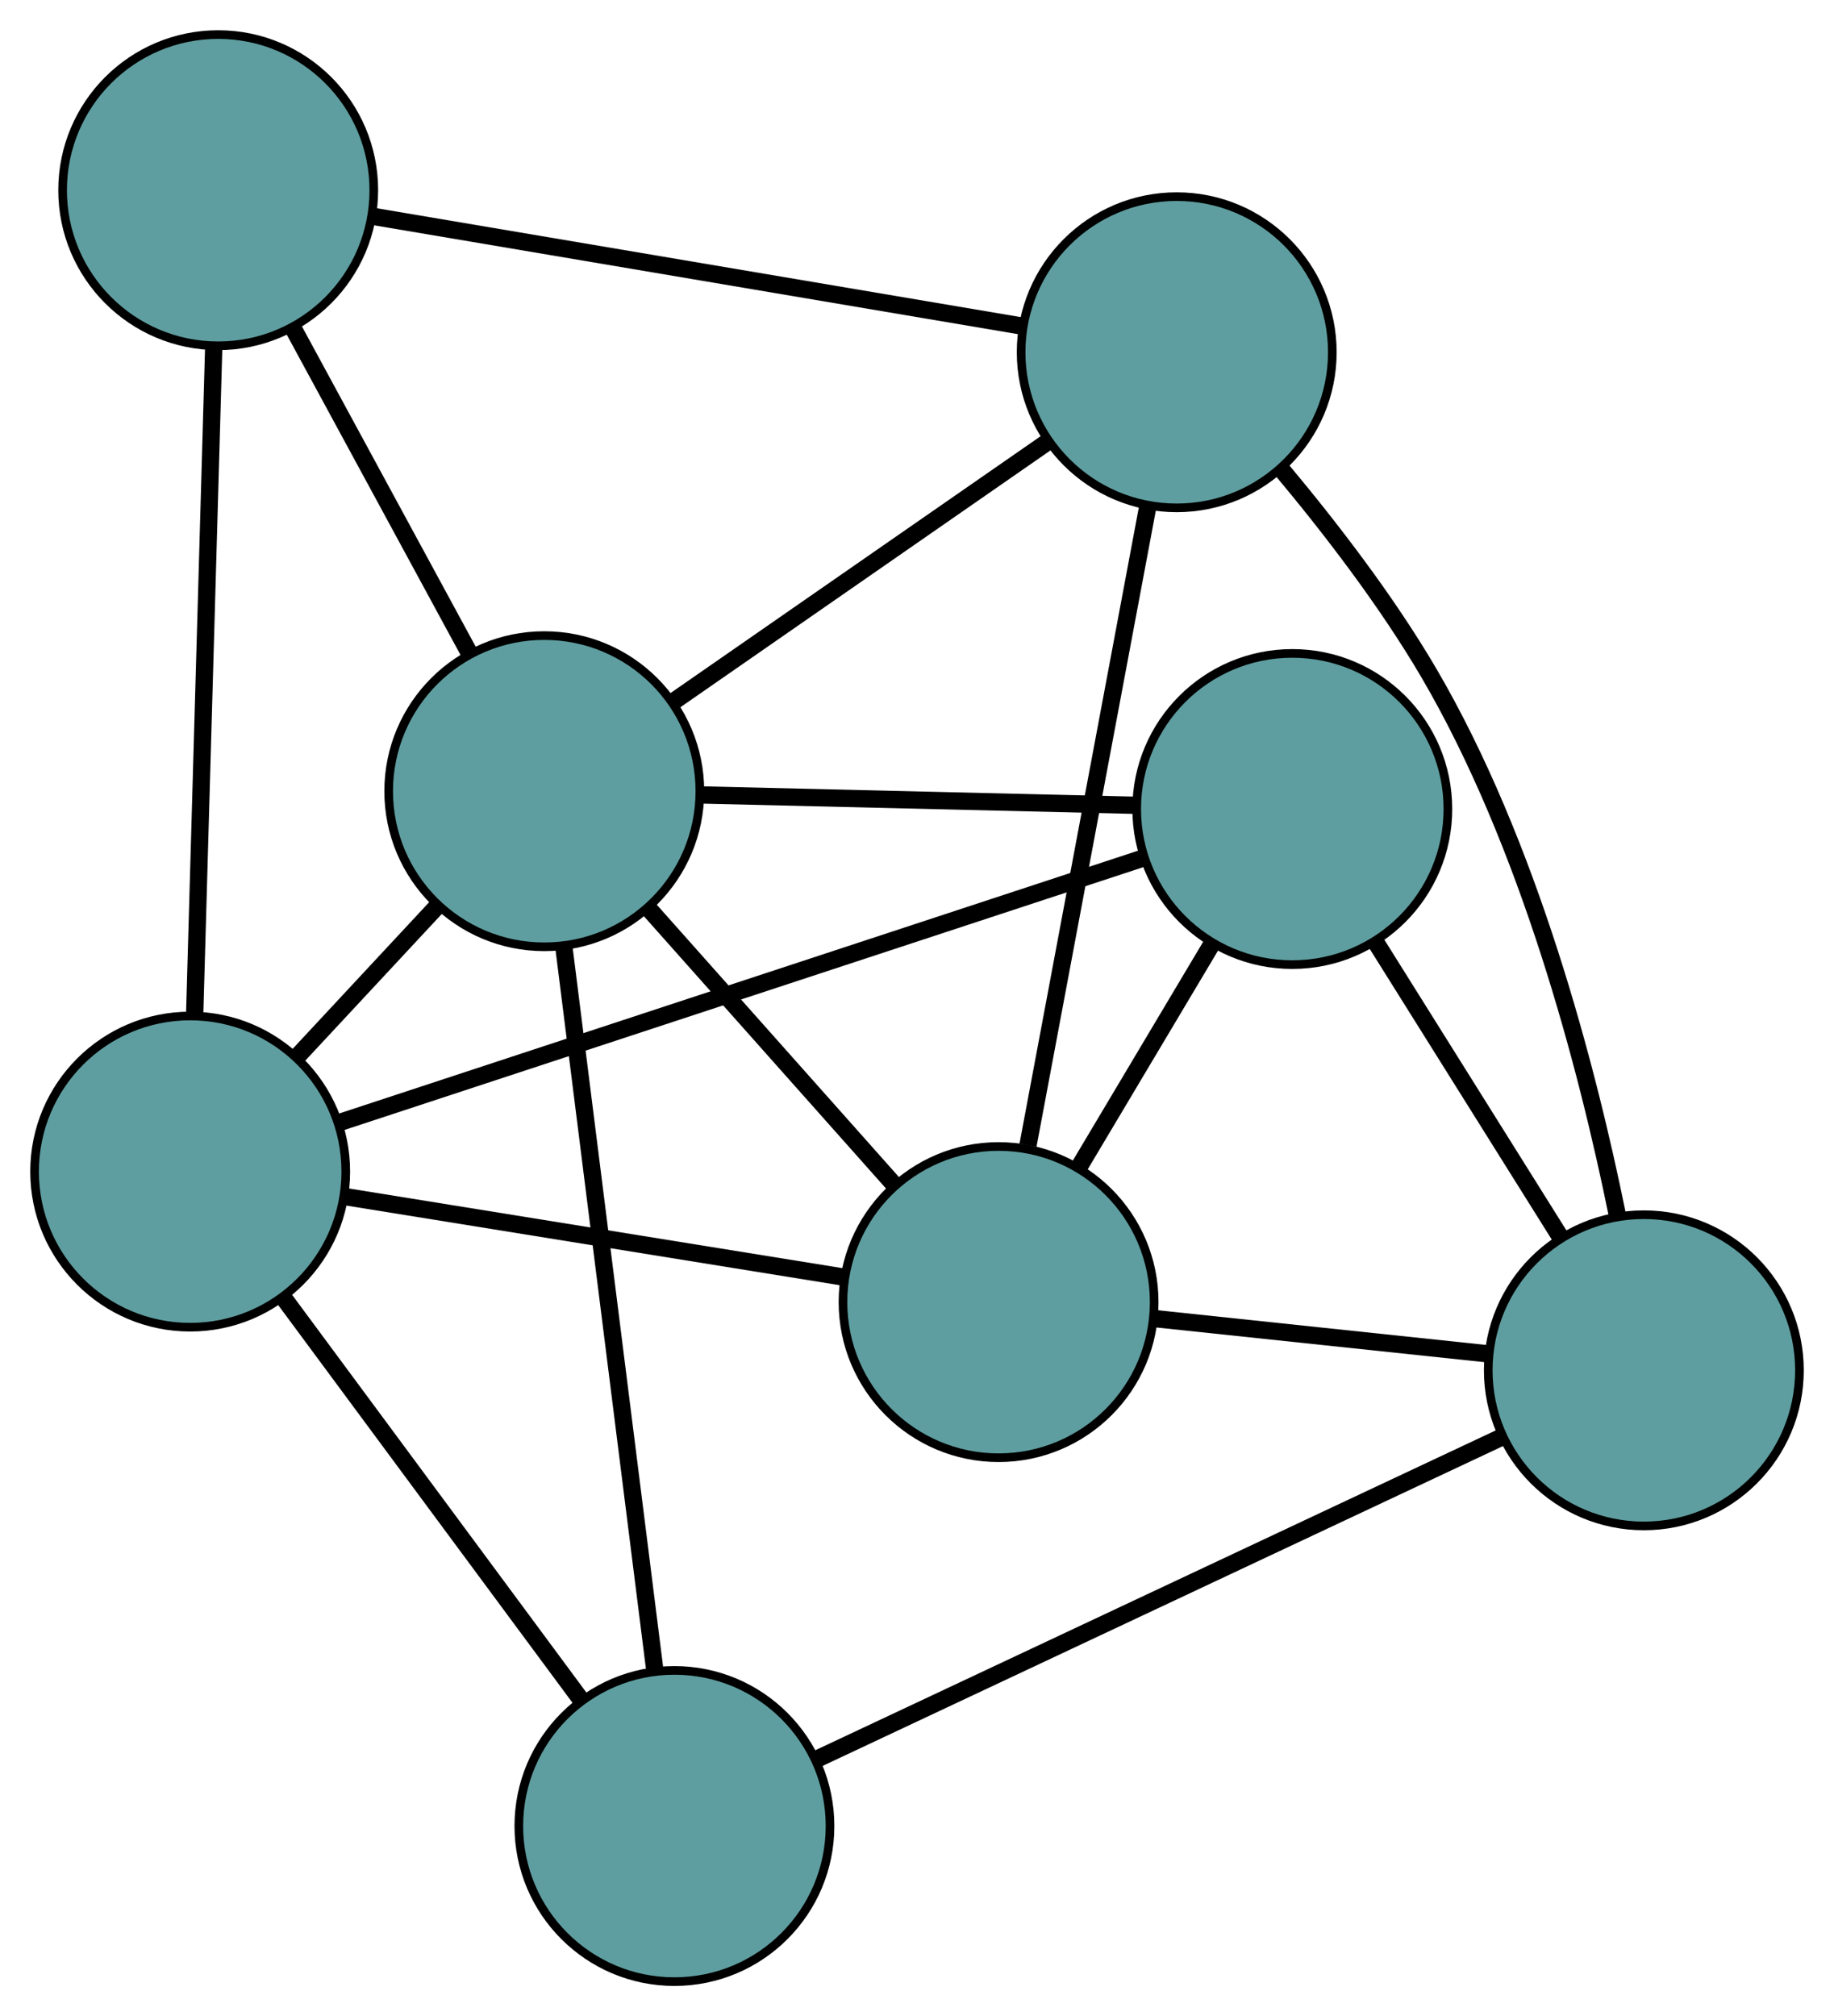 <?xml version="1.0" encoding="UTF-8" standalone="no"?>
<!DOCTYPE svg PUBLIC "-//W3C//DTD SVG 1.1//EN"
 "http://www.w3.org/Graphics/SVG/1.1/DTD/svg11.dtd">
<!-- Generated by graphviz version 2.36.0 (20140111.2315)
 -->
<!-- Title: G Pages: 1 -->
<svg width="100%" height="100%"
 viewBox="0.00 0.00 212.16 233.23" xmlns="http://www.w3.org/2000/svg" xmlns:xlink="http://www.w3.org/1999/xlink">
<g id="graph0" class="graph" transform="scale(1 1) rotate(0) translate(4 229.23)">
<title>G</title>
<!-- 0 -->
<g id="node1" class="node"><title>0</title>
<ellipse fill="cadetblue" stroke="black" cx="111.517" cy="-78.605" rx="18" ry="18"/>
</g>
<!-- 3 -->
<g id="node4" class="node"><title>3</title>
<ellipse fill="cadetblue" stroke="black" cx="145.495" cy="-135.644" rx="18" ry="18"/>
</g>
<!-- 0&#45;&#45;3 -->
<g id="edge1" class="edge"><title>0&#45;&#45;3</title>
<path fill="none" stroke="black" stroke-width="2" d="M120.801,-94.191C125.596,-102.239 131.429,-112.031 136.222,-120.076"/>
</g>
<!-- 4 -->
<g id="node5" class="node"><title>4</title>
<ellipse fill="cadetblue" stroke="black" cx="132.125" cy="-188.483" rx="18" ry="18"/>
</g>
<!-- 0&#45;&#45;4 -->
<g id="edge2" class="edge"><title>0&#45;&#45;4</title>
<path fill="none" stroke="black" stroke-width="2" d="M114.92,-96.749C118.761,-117.229 124.971,-150.336 128.786,-170.676"/>
</g>
<!-- 5 -->
<g id="node6" class="node"><title>5</title>
<ellipse fill="cadetblue" stroke="black" cx="18" cy="-93.702" rx="18" ry="18"/>
</g>
<!-- 0&#45;&#45;5 -->
<g id="edge3" class="edge"><title>0&#45;&#45;5</title>
<path fill="none" stroke="black" stroke-width="2" d="M93.486,-81.516C76.926,-84.189 52.518,-88.129 35.976,-90.8"/>
</g>
<!-- 6 -->
<g id="node7" class="node"><title>6</title>
<ellipse fill="cadetblue" stroke="black" cx="186.163" cy="-70.715" rx="18" ry="18"/>
</g>
<!-- 0&#45;&#45;6 -->
<g id="edge4" class="edge"><title>0&#45;&#45;6</title>
<path fill="none" stroke="black" stroke-width="2" d="M129.586,-76.695C141.323,-75.454 156.556,-73.844 168.259,-72.607"/>
</g>
<!-- 7 -->
<g id="node8" class="node"><title>7</title>
<ellipse fill="cadetblue" stroke="black" cx="58.962" cy="-137.706" rx="18" ry="18"/>
</g>
<!-- 0&#45;&#45;7 -->
<g id="edge5" class="edge"><title>0&#45;&#45;7</title>
<path fill="none" stroke="black" stroke-width="2" d="M99.328,-92.312C90.837,-101.86 79.561,-114.541 71.085,-124.073"/>
</g>
<!-- 1 -->
<g id="node2" class="node"><title>1</title>
<ellipse fill="cadetblue" stroke="black" cx="21.242" cy="-207.23" rx="18" ry="18"/>
</g>
<!-- 1&#45;&#45;4 -->
<g id="edge6" class="edge"><title>1&#45;&#45;4</title>
<path fill="none" stroke="black" stroke-width="2" d="M39.057,-204.218C59.749,-200.719 93.681,-194.982 114.354,-191.487"/>
</g>
<!-- 1&#45;&#45;5 -->
<g id="edge7" class="edge"><title>1&#45;&#45;5</title>
<path fill="none" stroke="black" stroke-width="2" d="M20.721,-188.989C20.116,-167.804 19.124,-133.063 18.52,-111.897"/>
</g>
<!-- 1&#45;&#45;7 -->
<g id="edge8" class="edge"><title>1&#45;&#45;7</title>
<path fill="none" stroke="black" stroke-width="2" d="M29.99,-191.105C36.084,-179.873 44.178,-164.956 50.261,-153.743"/>
</g>
<!-- 2 -->
<g id="node3" class="node"><title>2</title>
<ellipse fill="cadetblue" stroke="black" cx="74.018" cy="-18" rx="18" ry="18"/>
</g>
<!-- 2&#45;&#45;5 -->
<g id="edge9" class="edge"><title>2&#45;&#45;5</title>
<path fill="none" stroke="black" stroke-width="2" d="M63.217,-32.596C53.298,-46.001 38.677,-65.76 28.768,-79.15"/>
</g>
<!-- 2&#45;&#45;6 -->
<g id="edge10" class="edge"><title>2&#45;&#45;6</title>
<path fill="none" stroke="black" stroke-width="2" d="M90.566,-25.778C111.768,-35.745 148.312,-52.923 169.547,-62.905"/>
</g>
<!-- 2&#45;&#45;7 -->
<g id="edge11" class="edge"><title>2&#45;&#45;7</title>
<path fill="none" stroke="black" stroke-width="2" d="M71.764,-35.921C68.926,-58.488 64.077,-97.038 61.231,-119.662"/>
</g>
<!-- 3&#45;&#45;5 -->
<g id="edge12" class="edge"><title>3&#45;&#45;5</title>
<path fill="none" stroke="black" stroke-width="2" d="M128.301,-129.987C103.967,-121.982 59.736,-107.431 35.329,-99.402"/>
</g>
<!-- 3&#45;&#45;6 -->
<g id="edge13" class="edge"><title>3&#45;&#45;6</title>
<path fill="none" stroke="black" stroke-width="2" d="M155.133,-120.256C161.616,-109.906 170.126,-96.319 176.594,-85.992"/>
</g>
<!-- 3&#45;&#45;7 -->
<g id="edge14" class="edge"><title>3&#45;&#45;7</title>
<path fill="none" stroke="black" stroke-width="2" d="M127.144,-136.081C112.36,-136.433 91.688,-136.926 76.99,-137.276"/>
</g>
<!-- 4&#45;&#45;6 -->
<g id="edge15" class="edge"><title>4&#45;&#45;6</title>
<path fill="none" stroke="black" stroke-width="2" d="M144.135,-175.06C149.799,-168.296 156.369,-159.778 161.252,-151.452 172.903,-131.587 179.632,-105.721 183.095,-88.686"/>
</g>
<!-- 4&#45;&#45;7 -->
<g id="edge16" class="edge"><title>4&#45;&#45;7</title>
<path fill="none" stroke="black" stroke-width="2" d="M117.32,-178.207C104.71,-169.456 86.672,-156.937 73.997,-148.14"/>
</g>
<!-- 5&#45;&#45;7 -->
<g id="edge17" class="edge"><title>5&#45;&#45;7</title>
<path fill="none" stroke="black" stroke-width="2" d="M30.512,-107.143C35.594,-112.603 41.452,-118.895 46.526,-124.346"/>
</g>
</g>
</svg>


